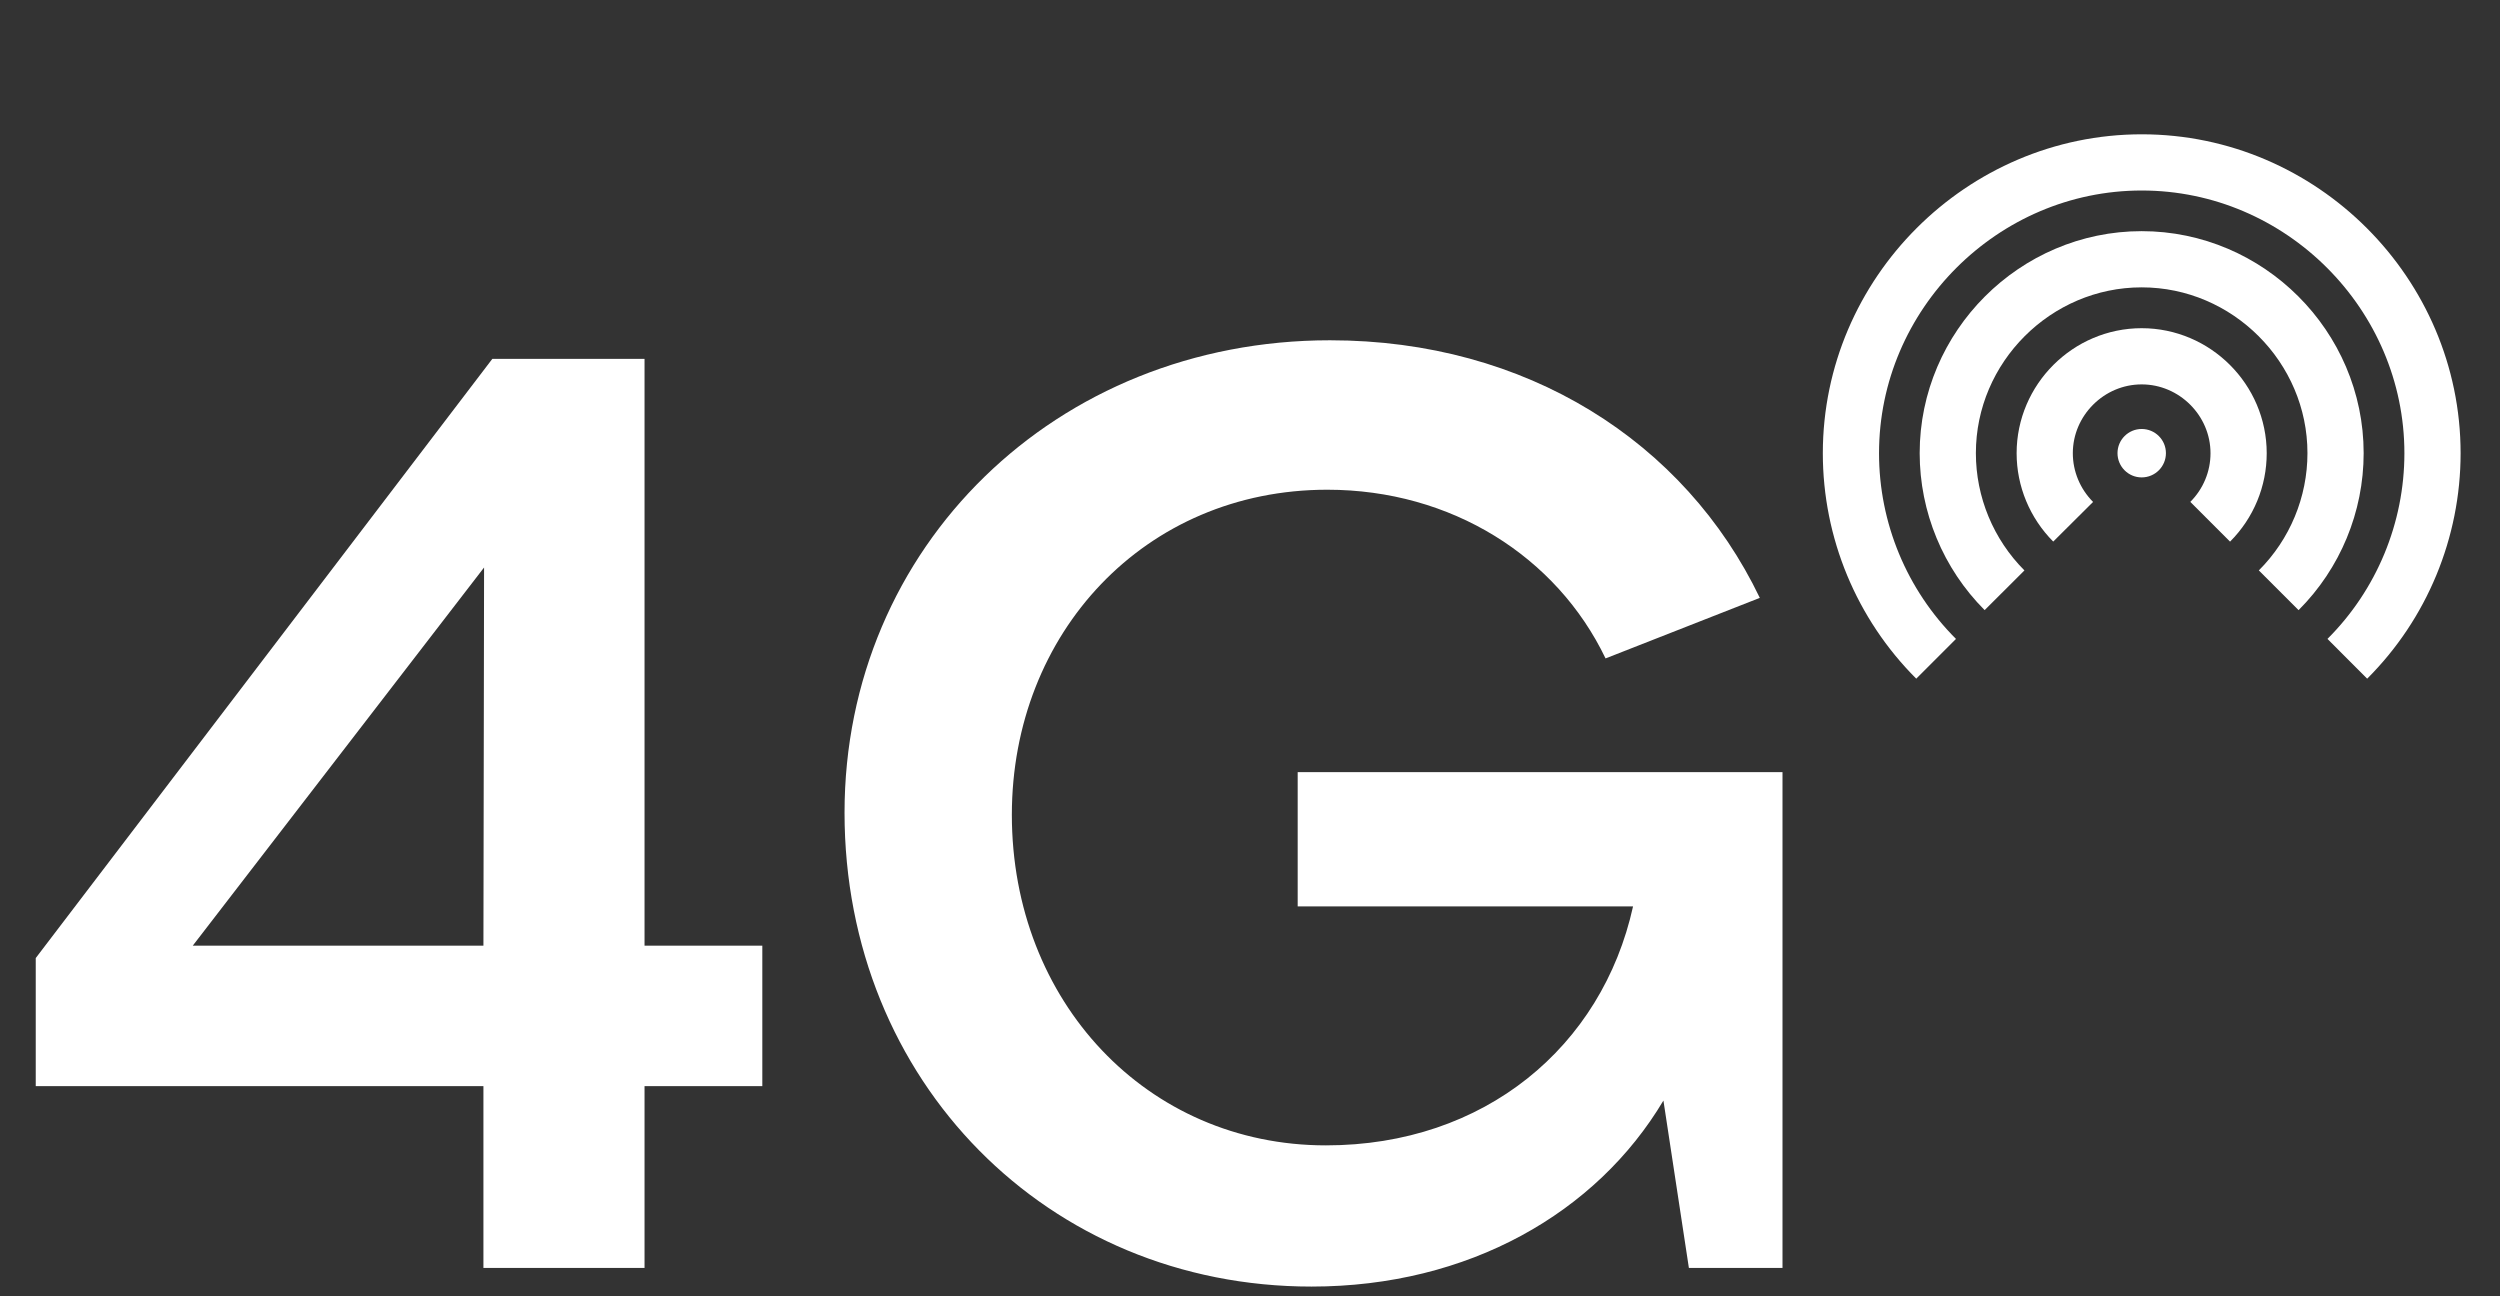 <svg width="27" height="14" viewBox="0 0 27 14" fill="none" xmlns="http://www.w3.org/2000/svg">
<rect x="0" y="0" width="27" height="14" fill="#333333" stroke="none"/>
<path d="M6.961 3.876H5.317L0.386 10.347V11.73H5.221V13.694H6.961V11.73H8.233V10.213H6.961V3.876ZM5.228 6.129L5.221 10.213H2.082L5.228 6.129Z" fill="white"/>
<path d="M14.015 9.789H17.637C17.302 11.306 16.031 12.37 14.32 12.37C12.386 12.37 10.928 10.815 10.928 8.8C10.928 6.836 12.364 5.289 14.335 5.289C15.674 5.289 16.812 6.01 17.34 7.111L19.006 6.457C18.195 4.768 16.484 3.675 14.364 3.675C11.404 3.675 9.121 5.906 9.121 8.777C9.121 11.678 11.315 13.895 14.164 13.895C15.86 13.895 17.243 13.099 17.965 11.886L18.24 13.694H19.251V8.339H14.015V9.789Z" fill="white"/>
<g clip-path="url(#clip0_570_2082)">
<path d="M22.39 5.635C22.194 5.438 22.083 5.172 22.083 4.895C22.083 4.32 22.556 3.848 23.13 3.848C23.704 3.848 24.177 4.32 24.177 4.895C24.177 5.172 24.067 5.438 23.87 5.635" stroke="white" stroke-width="0.607" stroke-miterlimit="10"/>
<path d="M21.649 6.375C21.257 5.982 21.036 5.449 21.036 4.894C21.036 3.745 21.981 2.8 23.13 2.8C24.279 2.8 25.224 3.745 25.224 4.894C25.224 5.449 25.003 5.982 24.61 6.375" stroke="white" stroke-width="0.607" stroke-miterlimit="10"/>
<path d="M20.91 7.115C20.321 6.526 19.99 5.728 19.99 4.895C19.99 3.172 21.408 1.754 23.131 1.754C24.854 1.754 26.271 3.172 26.271 4.895C26.271 5.727 25.94 6.527 25.351 7.115" stroke="white" stroke-width="0.607" stroke-miterlimit="10"/>
<path d="M23.13 5.156C23.275 5.156 23.392 5.039 23.392 4.894C23.392 4.75 23.275 4.633 23.13 4.633C22.986 4.633 22.869 4.75 22.869 4.894C22.869 5.039 22.986 5.156 23.13 5.156Z" fill="white"/>
</g>
<defs>
<clipPath id="clip0_570_2082">
<rect width="7.59" height="7.59" fill="white" transform="translate(19.335 0.639)"/>
</clipPath>
</defs>
</svg>
